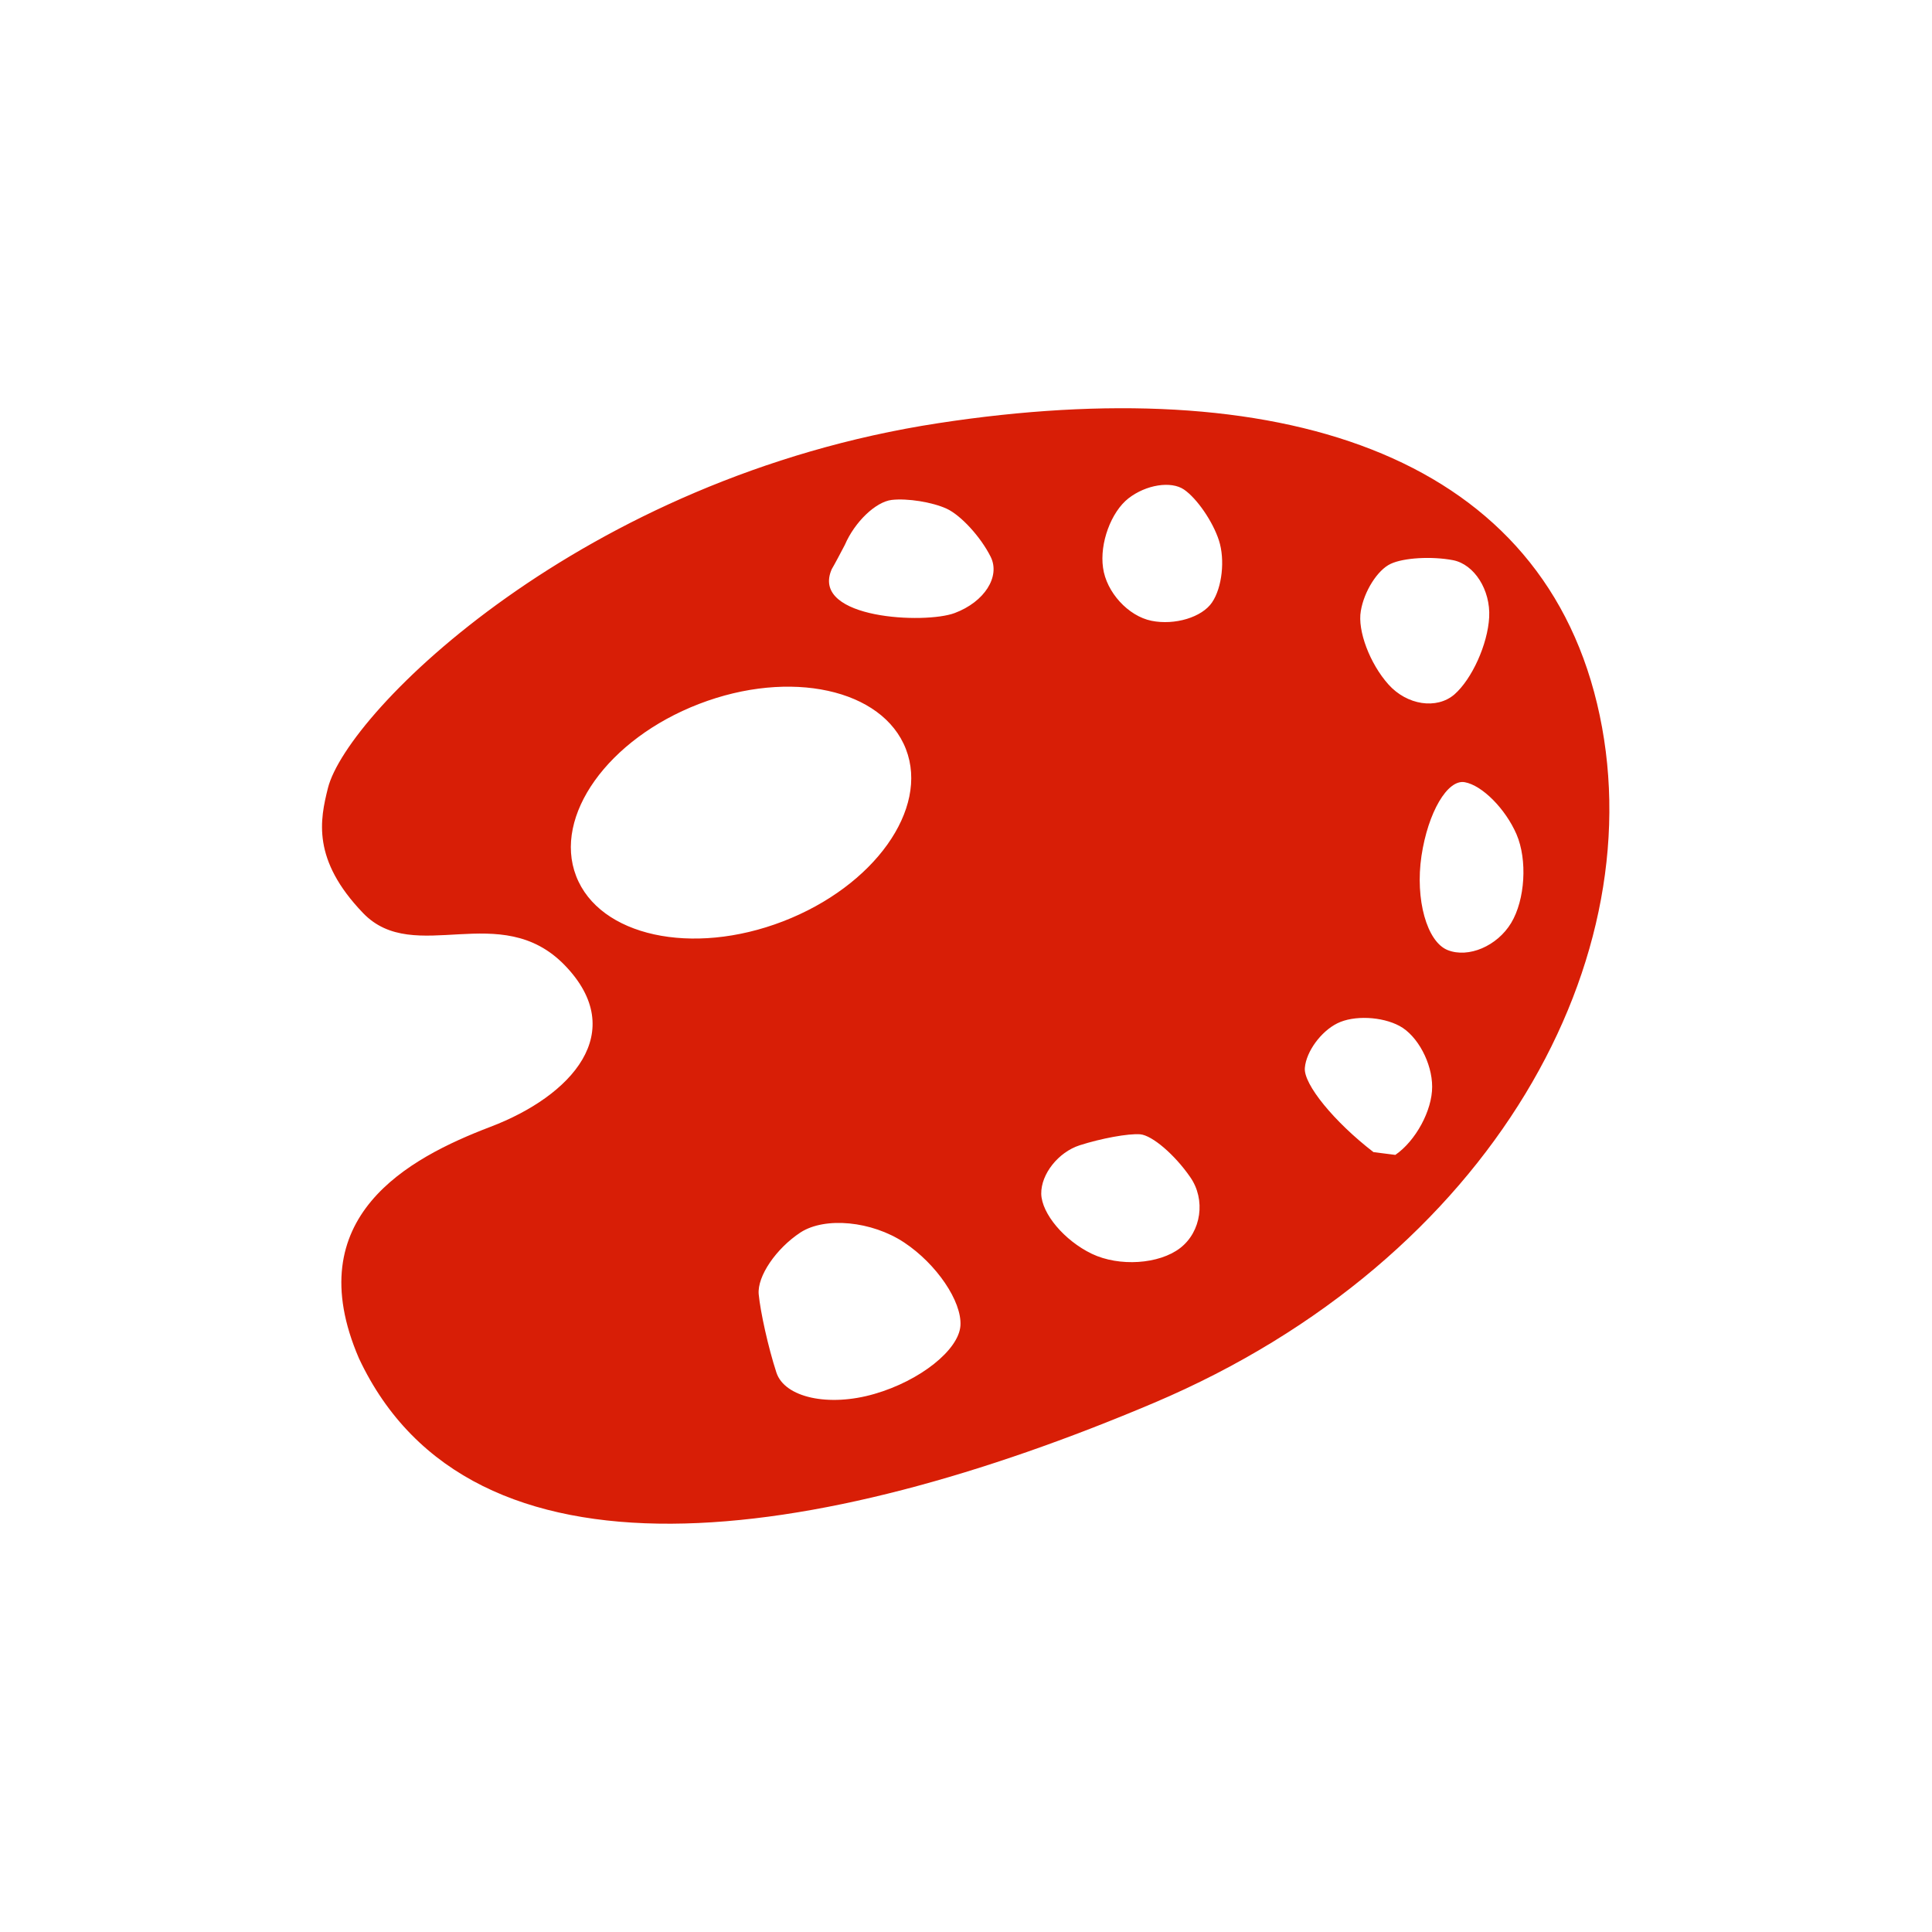 <?xml version="1.0" standalone="no"?><!DOCTYPE svg PUBLIC "-//W3C//DTD SVG 1.1//EN" "http://www.w3.org/Graphics/SVG/1.1/DTD/svg11.dtd"><svg t="1521181482946" class="icon" style="" viewBox="0 0 1024 1024" version="1.1" xmlns="http://www.w3.org/2000/svg" p-id="1421" xmlns:xlink="http://www.w3.org/1999/xlink" width="32" height="32"><defs><style type="text/css"></style></defs><path d="M846.479 372.951c-32.05-133.783-170.538-176.049-349.08-148.668-188.968 28.926-313.414 152.915-323.594 193.426-4.177 16.71-8.636 37.878 18.676 66.277 27.241 28.294 72.807-7.653 106.928 27.697s3.686 69.156-39.528 85.585c-43.249 16.499-101.944 47.707-69.647 122.655 59.186 126.271 241.941 99.662 421.465 23.59C791.224 667.373 878.529 506.734 846.479 372.951zM737.023 298.88c6.845-3.265 21.765-4.142 33.139-1.966 11.269 2.212 19.904 15.797 19.132 30.225-0.772 14.428-9.197 32.858-18.43 40.932-9.408 8.074-25.135 5.687-34.964-5.301s-16.499-28.54-14.639-38.931C722.981 313.378 730.142 302.11 737.023 298.88zM305.377 464.363c-12.322-31.84 16.885-72.702 65.154-91.272 48.269-18.605 97.345-7.899 109.632 23.976 12.322 31.805-16.885 72.666-65.154 91.272C366.74 506.945 317.663 496.133 305.377 464.363zM463.453 738.811c-24.257 7.056-47.637 1.931-51.955-11.374-4.353-13.375-8.46-32.015-9.373-41.494-0.807-9.513 9.162-24.152 22.151-32.717 13.024-8.425 37.773-6.073 54.974 5.336 17.131 11.374 30.611 31.208 29.804 44.021C508.211 715.501 487.675 731.825 463.453 738.811zM505.999 324.928C490.237 330.825 430.7 328.052 440.459 302.601c0.737-1.861 0 0 3.686-6.916 3.651-6.916 3.651-6.916 3.651-6.916C453.062 276.554 464.155 265.987 472.615 264.969 481.04 264.021 494.099 266.128 501.717 269.603c7.547 3.475 18.079 14.955 23.345 25.486C530.327 305.62 521.761 319.03 505.999 324.928zM625.53 661.475c-11.198 8.636-32.331 10.005-46.865 3.054-14.533-7.021-26.539-21.238-26.785-31.805-0.14-10.461 9.057-22.046 20.361-25.697 11.374-3.651 25.767-6.319 32.086-5.827 6.354 0.562 18.289 10.777 26.504 22.678C639.186 635.814 636.729 652.839 625.53 661.475zM642.416 319.276c-5.266 7.863-19.729 12.251-32.086 9.759-12.357-2.492-23.941-15.165-25.697-28.119-1.861-12.989 4.248-29.558 13.48-36.79 9.303-7.232 22.537-9.338 29.418-4.669 6.81 4.669 15.235 16.815 18.535 26.995C649.366 296.669 647.752 311.448 642.416 319.276zM739.55 612.118c0 0 0 0-5.792-0.737-5.792-0.737-5.792-0.737-5.792-0.737-20.782-16.008-37.211-36.052-36.368-44.688 0.737-8.636 8.53-19.272 17.236-23.59s23.59-3.651 32.998 1.439c9.513 5.125 17.236 19.623 17.236 32.156C759.138 588.563 750.292 604.746 739.55 612.118zM800.948 489.182c-7.407 12.287-22.642 18.746-33.63 14.393-11.023-4.353-17.342-26.855-13.901-49.954 3.475-23.099 13.796-40.686 22.923-39.036 9.232 1.65 21.589 14.077 27.452 27.627C809.619 455.762 808.355 476.895 800.948 489.182z" p-id="1422" fill="#d81e06"></path></svg>